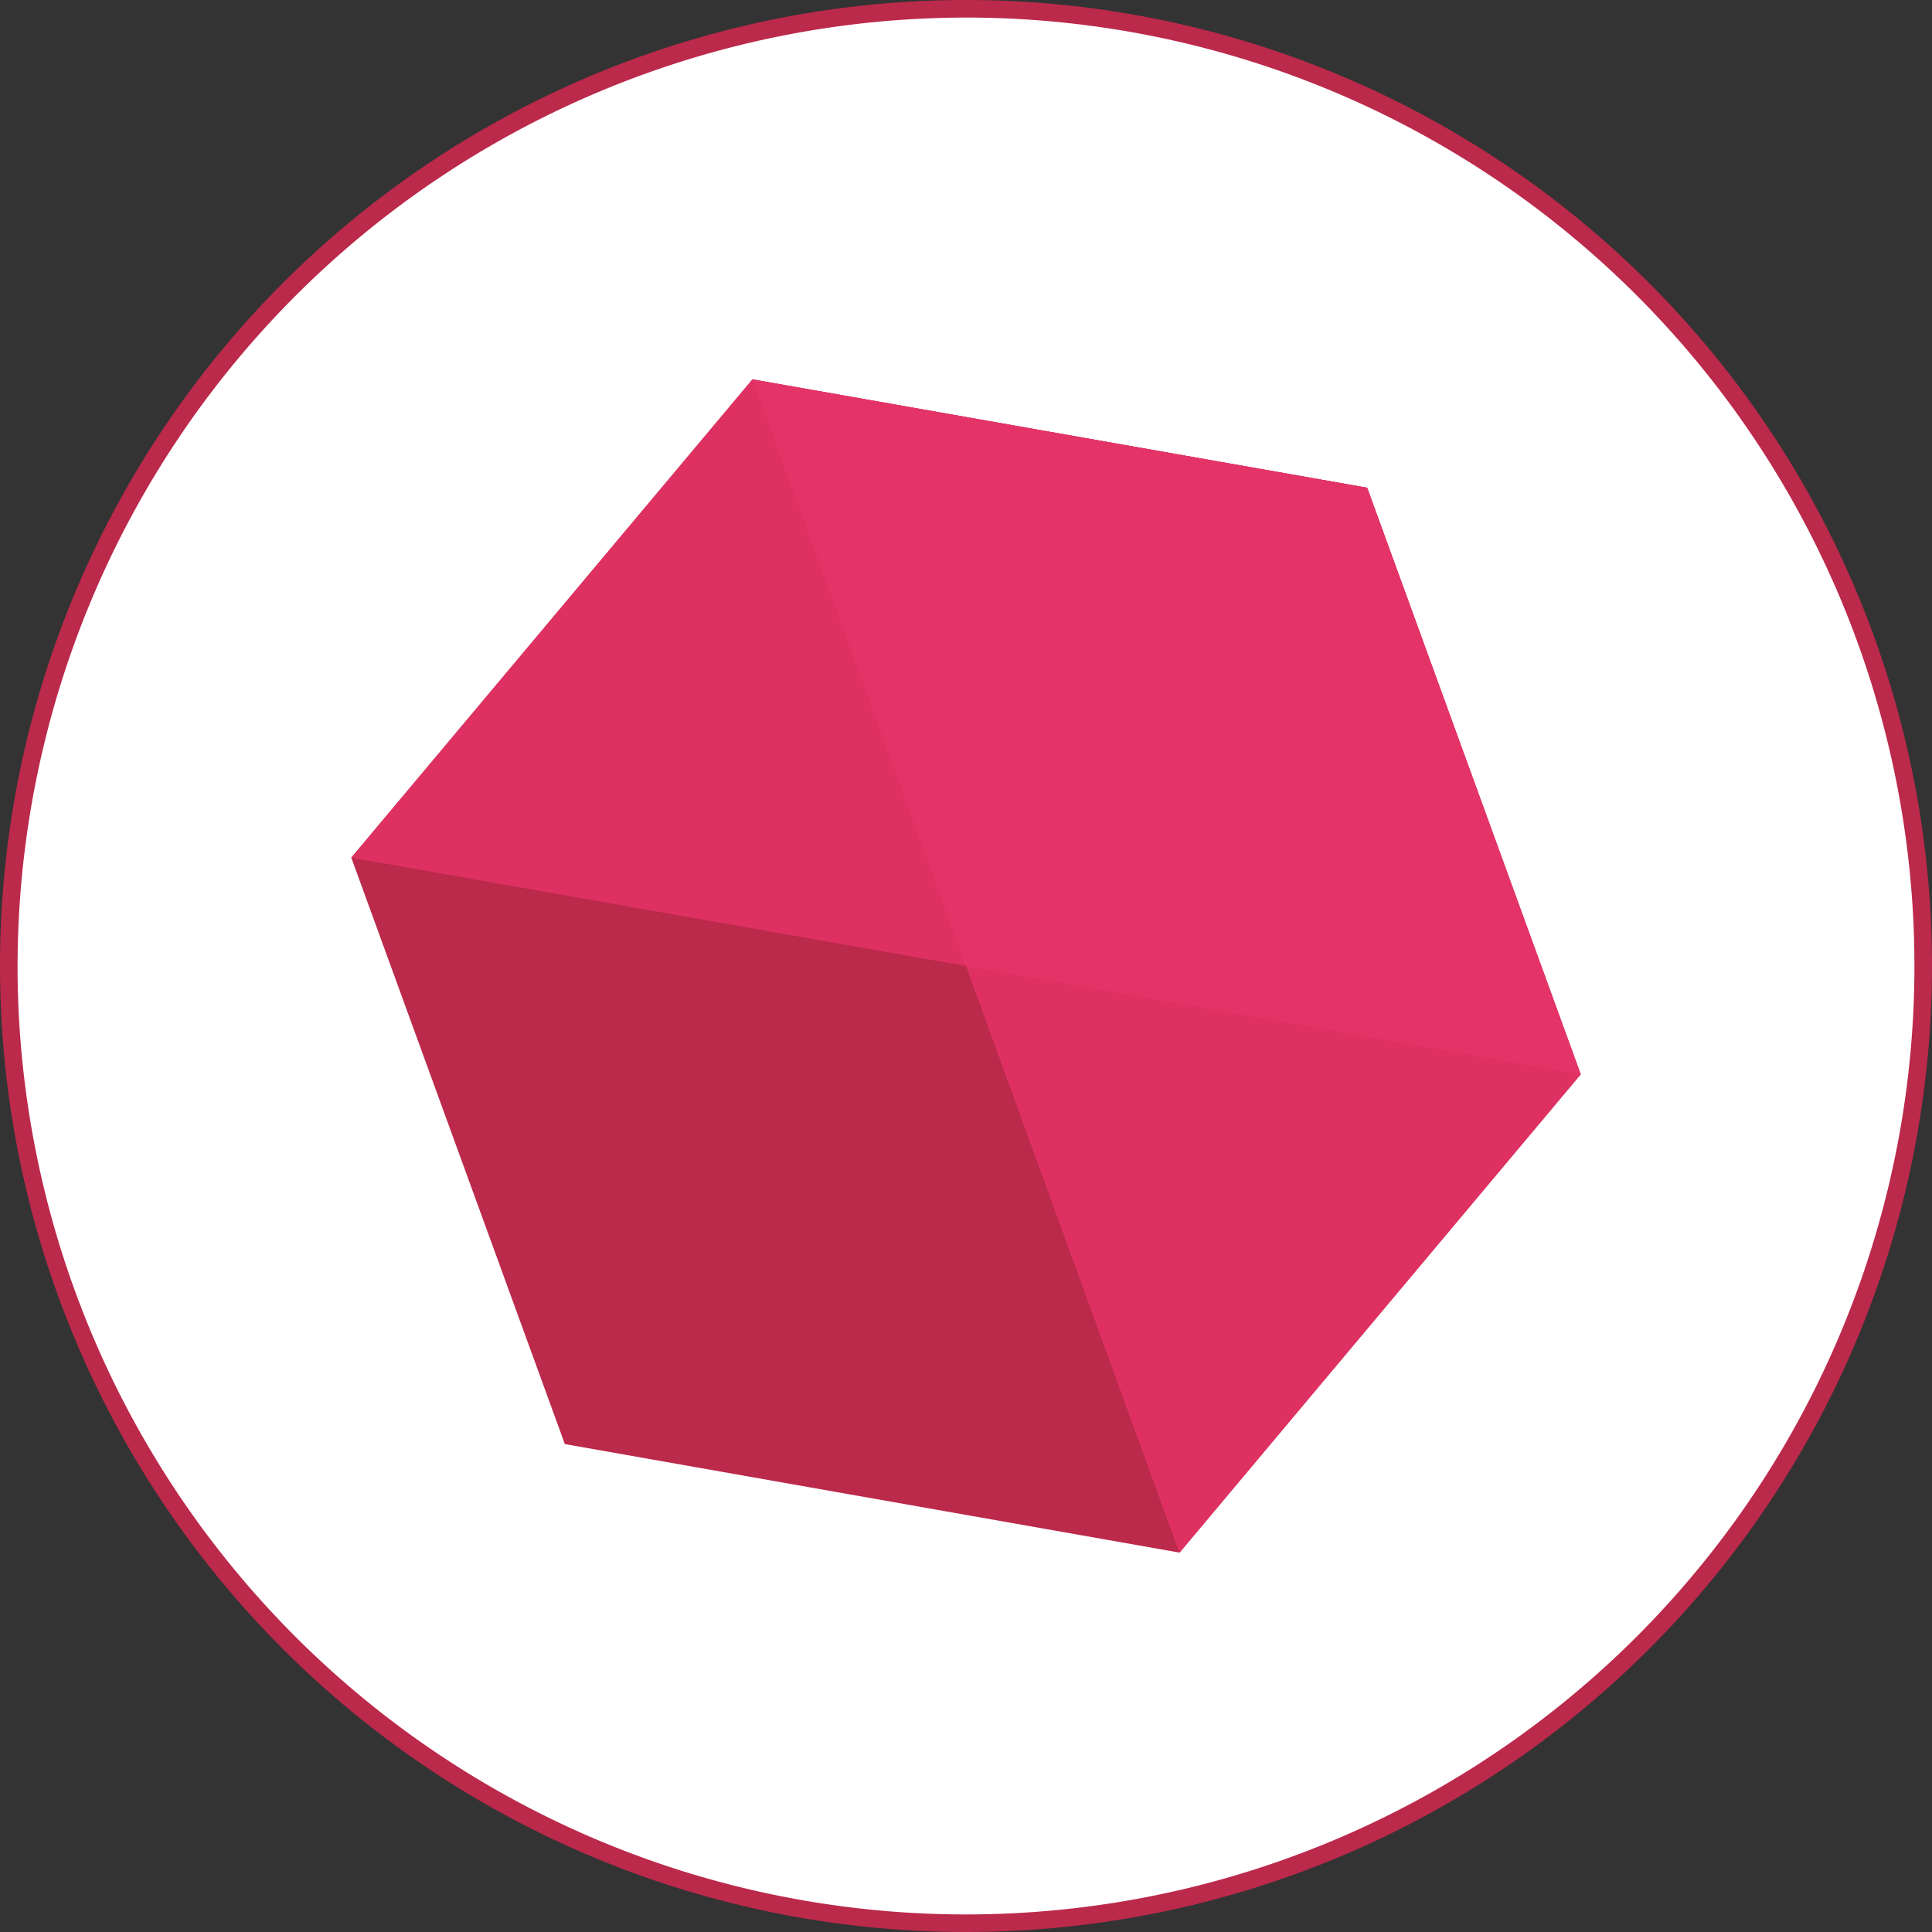 <svg id="e9d47ef5-2936-49da-8d66-ac8e83b907d4" data-name="Ebene 1" xmlns="http://www.w3.org/2000/svg" viewBox="0 0 110 110"><rect x="0" y="0" width="110" height="110" fill="#333333" stroke="none"/><defs><style>.e7141c94-2edf-4cdb-9a06-580bdfa69006{fill:#fff;}.afd2b1d3-edf4-41f2-b7f6-aeb8619a2e35{fill:#bb294b;}.b4471088-cc89-4428-88ba-dfbd2af3174b{fill:#e43366;}.f9e7ebf3-cc8f-4a73-bb73-296b9dd4c0df{opacity:0.85;}</style></defs><circle class="e7141c94-2edf-4cdb-9a06-580bdfa69006" cx="55" cy="55" r="54.5"/><path class="afd2b1d3-edf4-41f2-b7f6-aeb8619a2e35" d="M55,1A54,54,0,1,1,1,55,54.06,54.06,0,0,1,55,1m0-1a55,55,0,1,0,55,55A55,55,0,0,0,55,0Z"/><polygon class="afd2b1d3-edf4-41f2-b7f6-aeb8619a2e35" points="77.84 27.77 90 61.17 67.16 88.4 67.16 88.4 32.16 82.22 20 48.83 42.84 21.6 77.84 27.77 77.84 27.77 77.84 27.77"/><polygon class="b4471088-cc89-4428-88ba-dfbd2af3174b" points="77.84 27.77 90 61.17 55 55 42.84 21.6 77.84 27.77 77.84 27.77 77.84 27.77"/><g class="f9e7ebf3-cc8f-4a73-bb73-296b9dd4c0df"><polygon class="b4471088-cc89-4428-88ba-dfbd2af3174b" points="77.84 27.77 77.84 27.78 55 55 20 48.83 42.84 21.6 77.84 27.77"/></g><g class="f9e7ebf3-cc8f-4a73-bb73-296b9dd4c0df"><polygon class="b4471088-cc89-4428-88ba-dfbd2af3174b" points="77.84 27.77 90 61.17 67.16 88.4 67.15 88.4 55 55 77.84 27.78 77.84 27.77"/></g></svg>